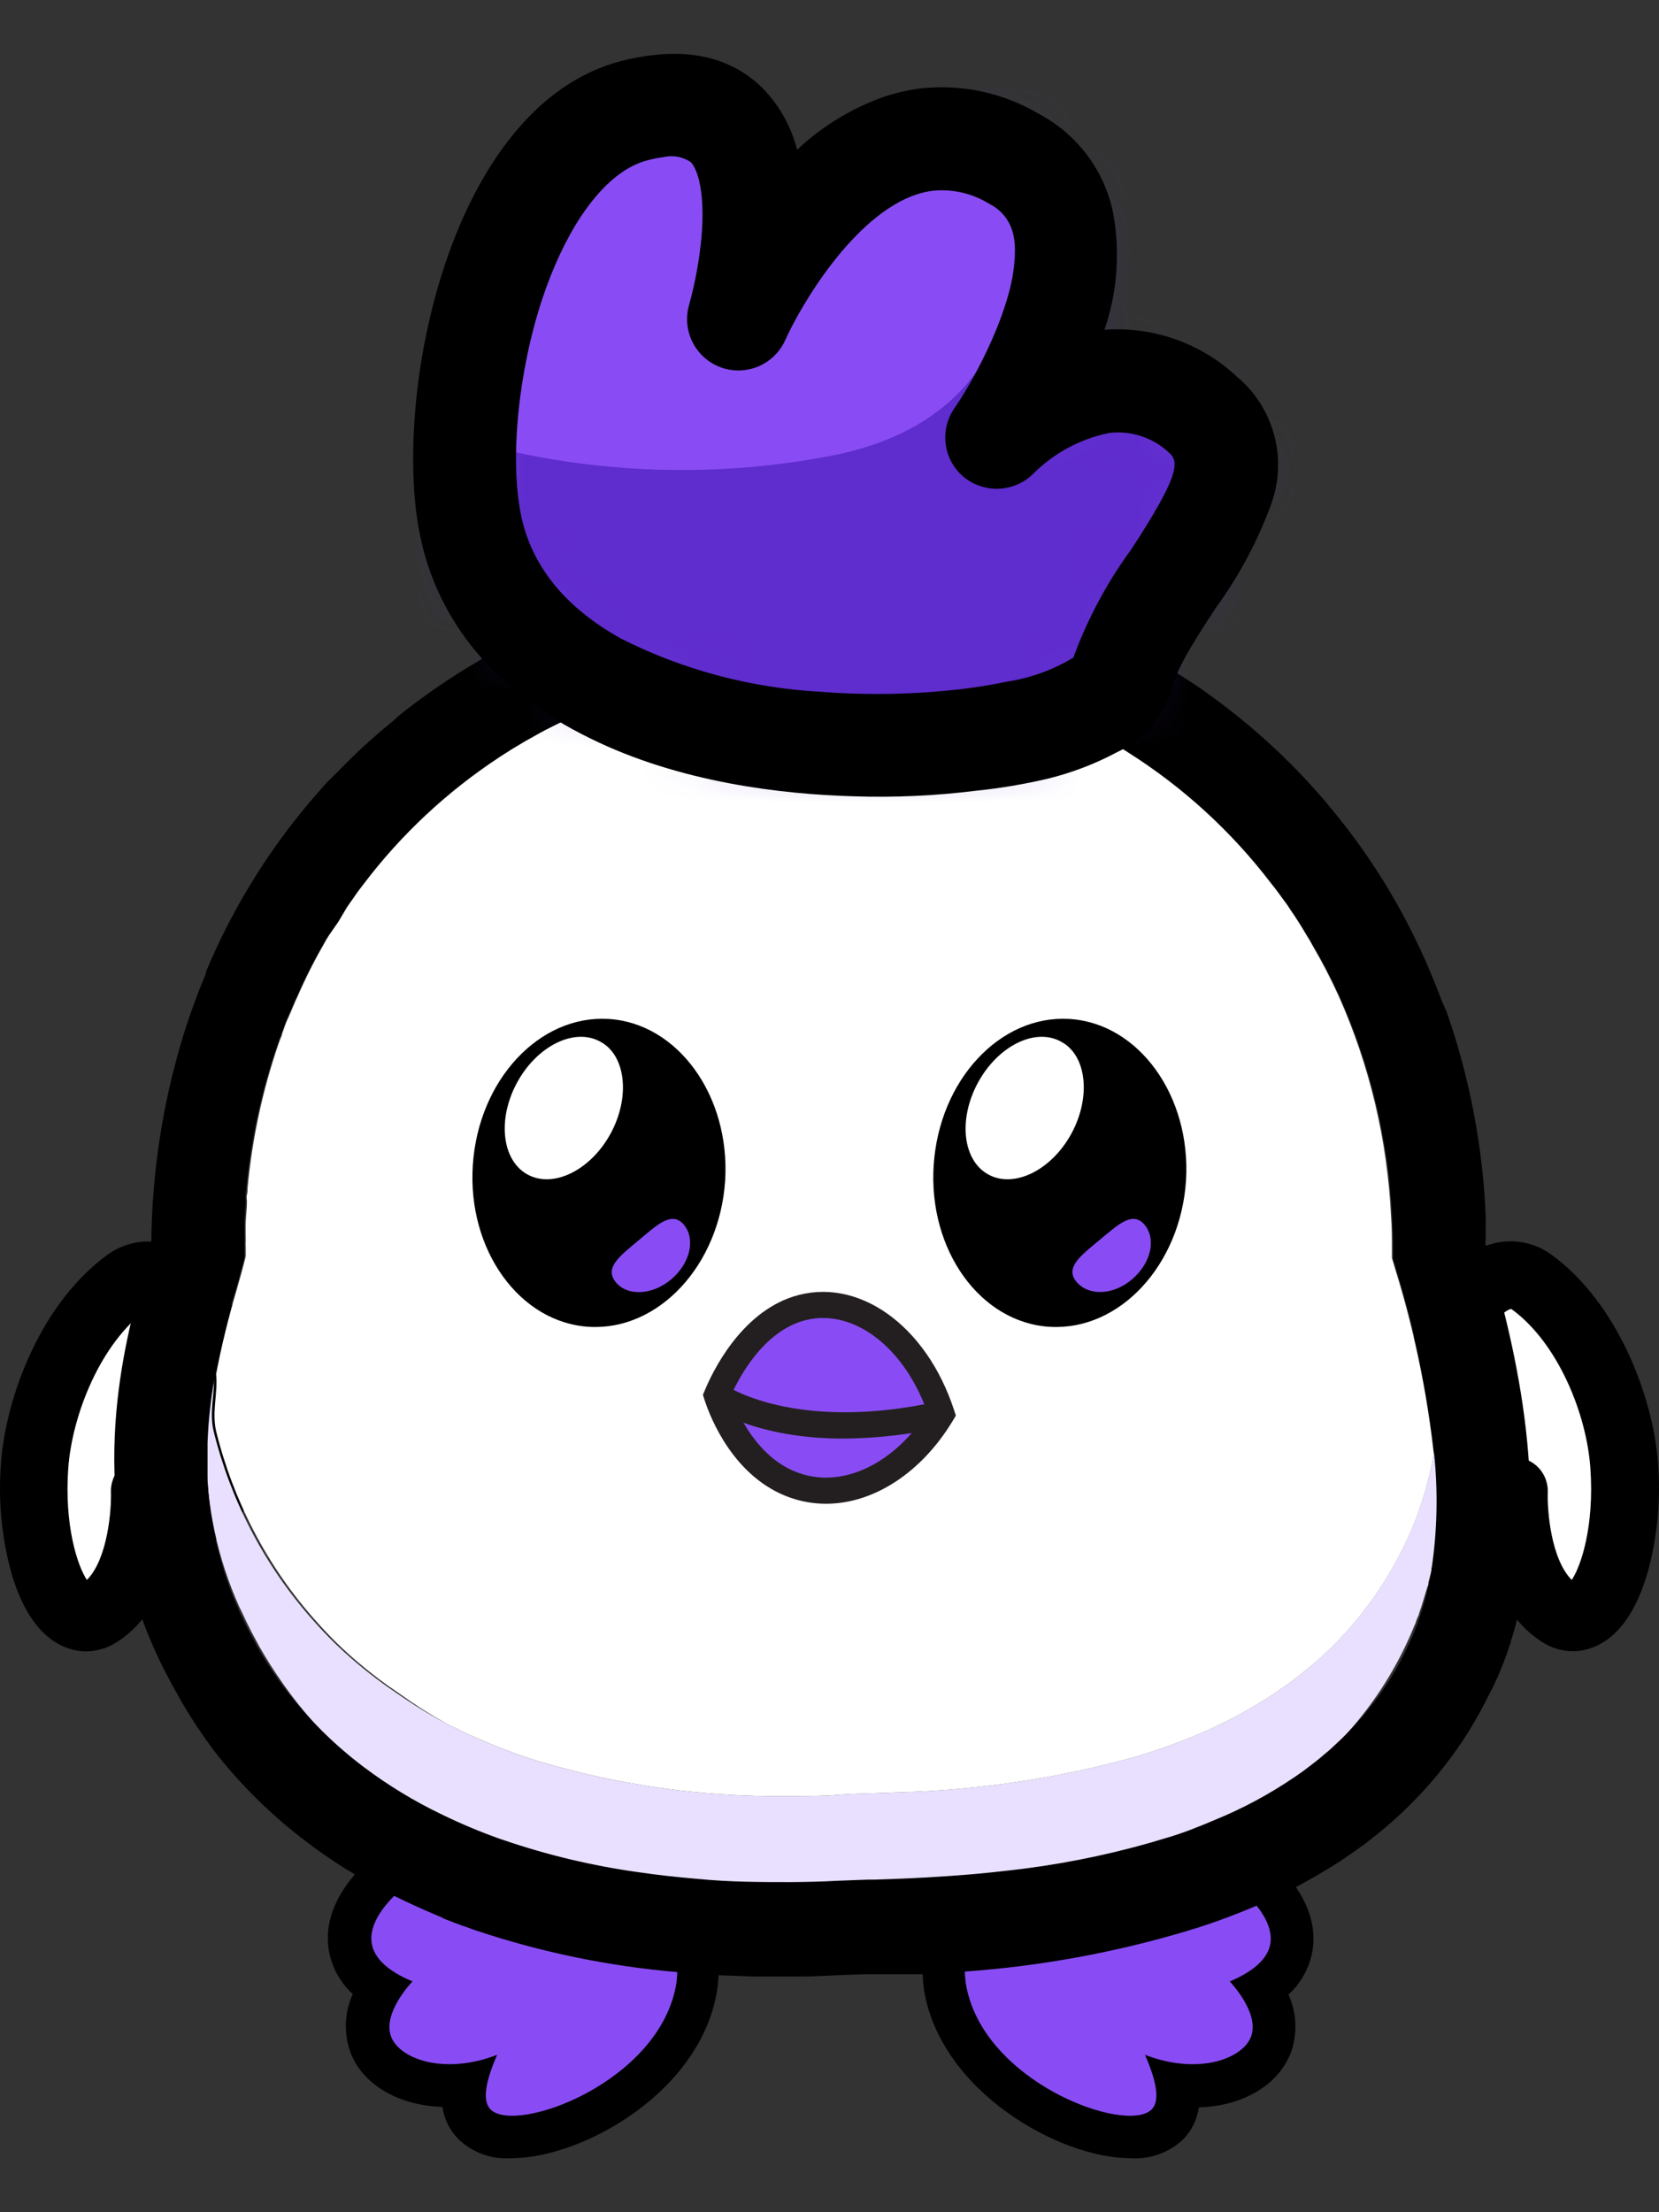 <svg width="30" height="40" viewBox="0 0 30 40" fill="none" xmlns="http://www.w3.org/2000/svg">
<rect x="0" y="0" width="30" height="40" fill="#333333" stroke="none"/>
<path d="M29.118 24.601C28.834 23.959 28.393 23.397 27.837 22.967C27.693 22.865 27.523 22.808 27.347 22.802C27.171 22.796 26.997 22.841 26.847 22.933C26.231 23.267 25.611 24.315 25.717 26.255C25.755 26.976 25.957 27.409 26.328 27.555C26.463 27.598 26.606 27.61 26.746 27.591C26.887 27.572 27.021 27.522 27.14 27.445C27.195 28.022 27.38 28.952 28.063 29.385C28.168 29.458 28.292 29.5 28.42 29.504C28.549 29.507 28.675 29.474 28.784 29.406L28.844 29.368C29.176 29.128 29.364 28.647 29.465 28.282C29.787 27.052 29.664 25.749 29.118 24.601ZM28.525 28.964C28.498 28.984 28.465 28.994 28.432 28.994C28.399 28.994 28.366 28.984 28.34 28.964C27.587 28.483 27.633 26.991 27.633 26.976C27.636 26.925 27.624 26.875 27.596 26.831C27.569 26.788 27.529 26.755 27.481 26.736C27.442 26.72 27.4 26.715 27.358 26.719C27.316 26.724 27.276 26.738 27.241 26.762C27.23 26.767 27.22 26.775 27.212 26.784C27.041 26.95 26.703 27.159 26.527 27.089C26.352 27.02 26.265 26.709 26.241 26.238C26.152 24.647 26.611 23.664 27.106 23.395C27.172 23.351 27.249 23.328 27.328 23.328C27.406 23.328 27.483 23.351 27.549 23.395C28.529 24.116 29.053 25.517 29.123 26.52C29.207 27.83 28.83 28.781 28.525 28.964Z" fill="black"/>
<path d="M28.045 22.678C27.847 22.537 27.613 22.456 27.371 22.446C27.128 22.435 26.888 22.495 26.679 22.618C26.333 22.806 25.22 23.625 25.364 26.272C25.413 27.152 25.684 27.68 26.201 27.883C26.408 27.963 26.634 27.979 26.85 27.928C26.973 28.57 27.251 29.279 27.872 29.68C28.054 29.803 28.27 29.864 28.489 29.856C28.659 29.846 28.824 29.794 28.97 29.707L29.054 29.654C29.391 29.414 29.643 28.983 29.811 28.373C29.975 27.746 30.033 27.096 29.982 26.45C29.891 25.248 29.251 23.553 28.045 22.678ZM27.629 26.399C27.541 26.358 27.444 26.34 27.348 26.344C27.232 26.352 27.12 26.391 27.025 26.457C27.001 26.474 26.978 26.493 26.956 26.512C26.869 26.593 26.771 26.66 26.665 26.712C26.616 26.547 26.588 26.377 26.583 26.205C26.499 24.678 26.944 23.863 27.263 23.69C27.284 23.677 27.307 23.669 27.331 23.666C28.179 24.282 28.691 25.575 28.759 26.539C28.833 27.584 28.593 28.31 28.422 28.565C28.042 28.183 27.977 27.289 27.989 26.979C27.993 26.858 27.961 26.738 27.897 26.635C27.833 26.533 27.739 26.451 27.629 26.402V26.399Z" fill="black"/>
<path d="M28.758 26.541C28.833 27.587 28.592 28.313 28.422 28.567C28.042 28.185 27.977 27.291 27.989 26.981C27.993 26.86 27.961 26.739 27.897 26.636C27.833 26.533 27.739 26.451 27.628 26.402C27.54 26.361 27.444 26.342 27.347 26.346C27.231 26.354 27.12 26.393 27.025 26.459C27.001 26.477 26.977 26.495 26.955 26.515C26.869 26.596 26.771 26.663 26.664 26.714C26.615 26.549 26.588 26.379 26.583 26.207C26.498 24.681 26.943 23.866 27.263 23.693C27.283 23.68 27.306 23.672 27.33 23.669C28.179 24.284 28.691 25.577 28.758 26.541Z" fill="white"/>
<path d="M0.371 26.479C0.323 27.084 0.375 27.693 0.527 28.282C0.628 28.652 0.818 29.132 1.15 29.368L1.207 29.406C1.317 29.473 1.443 29.506 1.571 29.503C1.699 29.499 1.823 29.458 1.928 29.385C2.602 28.952 2.796 28.022 2.849 27.445C2.968 27.522 3.103 27.572 3.243 27.591C3.383 27.61 3.526 27.598 3.662 27.555C4.034 27.409 4.234 26.983 4.275 26.255C4.38 24.315 3.758 23.267 3.142 22.933C2.993 22.841 2.819 22.796 2.643 22.802C2.468 22.808 2.298 22.865 2.154 22.967C1.598 23.396 1.158 23.958 0.876 24.601C0.597 25.192 0.426 25.828 0.371 26.479ZM0.88 26.515C0.952 25.503 1.474 24.092 2.457 23.39C2.523 23.347 2.6 23.324 2.678 23.324C2.757 23.324 2.834 23.347 2.9 23.39C3.395 23.659 3.861 24.642 3.765 26.233C3.739 26.714 3.633 27.024 3.477 27.084C3.32 27.145 2.964 26.945 2.794 26.779C2.785 26.77 2.774 26.762 2.763 26.758C2.728 26.732 2.688 26.716 2.646 26.712C2.604 26.707 2.561 26.714 2.522 26.731C2.475 26.75 2.434 26.783 2.407 26.826C2.38 26.87 2.367 26.921 2.371 26.971C2.371 26.986 2.414 28.474 1.664 28.959C1.637 28.979 1.605 28.99 1.571 28.99C1.538 28.99 1.506 28.979 1.479 28.959C1.164 28.781 0.787 27.83 0.88 26.524V26.515Z" fill="black"/>
<path d="M0.018 26.452C-0.033 27.098 0.024 27.748 0.187 28.375C0.355 28.986 0.607 29.416 0.944 29.656L1.028 29.709C1.174 29.797 1.339 29.848 1.509 29.858C1.728 29.867 1.944 29.805 2.126 29.683C2.747 29.281 3.028 28.572 3.148 27.93C3.364 27.981 3.59 27.965 3.797 27.885C4.314 27.683 4.586 27.164 4.636 26.274C4.778 23.63 3.675 22.808 3.319 22.621C3.11 22.497 2.87 22.437 2.627 22.448C2.385 22.459 2.151 22.54 1.953 22.681C0.744 23.553 0.107 25.248 0.018 26.452ZM2.006 26.981C2.006 27.291 1.951 28.183 1.571 28.567C1.403 28.313 1.16 27.587 1.235 26.541C1.304 25.58 1.816 24.284 2.677 23.669C2.701 23.672 2.724 23.68 2.744 23.693C3.064 23.866 3.509 24.681 3.425 26.207C3.418 26.379 3.39 26.549 3.34 26.714C3.234 26.662 3.136 26.595 3.05 26.515C3.028 26.495 3.006 26.477 2.982 26.459C2.886 26.393 2.774 26.354 2.658 26.346C2.561 26.342 2.464 26.361 2.376 26.402C2.264 26.45 2.168 26.531 2.102 26.634C2.036 26.738 2.002 26.858 2.006 26.981Z" fill="black"/>
<path d="M1.235 26.541C1.16 27.587 1.403 28.313 1.571 28.567C1.951 28.185 2.016 27.291 2.006 26.981C2.001 26.86 2.033 26.74 2.097 26.637C2.16 26.533 2.254 26.451 2.364 26.402C2.452 26.361 2.549 26.342 2.646 26.346C2.762 26.354 2.874 26.393 2.97 26.459C2.994 26.477 3.016 26.495 3.037 26.515C3.124 26.595 3.222 26.662 3.328 26.714C3.378 26.549 3.406 26.379 3.412 26.207C3.497 24.681 3.052 23.866 2.732 23.693C2.712 23.68 2.689 23.672 2.665 23.669C1.816 24.284 1.309 25.577 1.235 26.541Z" fill="white"/>
<path d="M9.242 39.024C9.066 39.036 8.89 39.01 8.724 38.95C8.558 38.889 8.407 38.794 8.281 38.67C8.129 38.513 8.031 38.312 8 38.096C7.173 38.069 6.514 37.666 6.317 37.05C6.215 36.722 6.237 36.368 6.379 36.055C6.152 35.848 6 35.572 5.947 35.269C5.723 33.945 7.528 32.781 8.923 32.531C9.193 32.482 9.467 32.457 9.742 32.457C10.81 32.457 11.687 32.834 12.281 33.548C12.553 33.881 12.755 34.266 12.874 34.679C12.993 35.092 13.026 35.525 12.973 35.952C12.704 37.805 10.55 39.024 9.242 39.024Z" fill="black"/>
<path d="M6.723 35.144C6.781 35.486 7.161 35.702 7.459 35.827C7.404 35.885 6.93 36.401 7.067 36.81C7.204 37.219 8.012 37.531 8.99 37.154C8.731 37.745 8.75 38.017 8.868 38.139C9.317 38.605 11.959 37.644 12.233 35.844C12.271 35.524 12.245 35.2 12.155 34.891C12.065 34.581 11.914 34.293 11.711 34.043C10.824 32.978 9.334 33.245 9.067 33.291C7.877 33.507 6.598 34.457 6.723 35.144Z" fill="#894CF4"/>
<path d="M20.444 39.024C19.146 39.024 16.992 37.803 16.706 35.961C16.653 35.535 16.687 35.102 16.806 34.688C16.925 34.275 17.126 33.891 17.398 33.558C17.992 32.837 18.87 32.466 19.937 32.466C20.212 32.466 20.486 32.491 20.757 32.541C22.151 32.781 23.956 33.954 23.733 35.279C23.679 35.581 23.527 35.858 23.3 36.065C23.442 36.378 23.464 36.732 23.362 37.06C23.16 37.675 22.502 38.079 21.68 38.105C21.648 38.322 21.55 38.523 21.398 38.68C21.272 38.8 21.122 38.893 20.957 38.952C20.793 39.012 20.618 39.036 20.444 39.024Z" fill="black"/>
<path d="M22.972 35.144C22.914 35.486 22.534 35.702 22.239 35.827C22.291 35.885 22.765 36.401 22.628 36.81C22.491 37.219 21.683 37.531 20.705 37.154C20.965 37.745 20.945 38.017 20.828 38.139C20.378 38.605 17.736 37.644 17.462 35.844C17.424 35.524 17.451 35.2 17.54 34.891C17.63 34.581 17.781 34.293 17.984 34.043C18.871 32.978 20.361 33.245 20.628 33.291C21.818 33.507 23.09 34.457 22.972 35.144Z" fill="#894CF4"/>
<path d="M26.017 27.539C25.989 27.813 25.947 28.086 25.89 28.356C25.89 28.416 25.864 28.479 25.849 28.539L25.83 28.611C25.83 28.637 25.83 28.664 25.813 28.688L25.741 28.928C25.717 29.01 25.691 29.087 25.662 29.168C25.662 29.192 25.645 29.219 25.635 29.243L25.606 29.315C25.606 29.339 25.587 29.366 25.578 29.39C25.288 30.109 24.873 30.771 24.354 31.346L24.294 31.413L24.246 31.464L24.231 31.478C24.176 31.538 24.116 31.596 24.058 31.654C23.542 32.15 22.957 32.569 22.32 32.897L22.097 33.01C21.977 33.07 21.856 33.127 21.734 33.178C21.529 33.268 21.322 33.348 21.114 33.418C20.102 33.768 19.053 34.001 17.989 34.113H17.933C17.602 34.151 17.287 34.178 16.989 34.197C16.691 34.216 16.465 34.231 16.231 34.24H15.991H15.751C15.525 34.24 15.323 34.255 15.152 34.264C14.981 34.274 14.794 34.281 14.592 34.286H14.111C13.688 34.286 13.217 34.269 12.714 34.226C12.409 34.199 12.092 34.166 11.753 34.118C11.414 34.07 11.154 34.022 10.847 33.954C10.144 33.806 9.456 33.594 8.791 33.32L8.58 33.228C8.325 33.115 8.073 32.988 7.828 32.853C7.445 32.641 7.079 32.4 6.734 32.132L6.525 31.966C6.239 31.729 5.971 31.472 5.722 31.197C5.496 30.95 5.287 30.688 5.097 30.414C4.955 30.212 4.82 30 4.693 29.777C4.645 29.69 4.597 29.601 4.549 29.51L4.491 29.394C4.433 29.281 4.38 29.154 4.328 29.055C3.934 28.181 3.731 27.233 3.731 26.274C3.731 26.212 3.731 26.152 3.731 26.089C3.73 26.077 3.73 26.065 3.731 26.053C3.742 25.654 3.786 25.257 3.861 24.866C3.86 24.856 3.86 24.846 3.861 24.837C3.897 25.173 3.779 25.517 3.861 25.87C4.014 26.493 4.241 27.095 4.537 27.664C4.845 28.259 5.228 28.813 5.676 29.313C5.912 29.582 6.169 29.832 6.443 30.063C6.677 30.262 6.923 30.447 7.178 30.618C7.455 30.811 7.742 30.988 8.039 31.147L8.126 31.192L8.215 31.236L8.265 31.26L8.32 31.291L8.419 31.337C8.453 31.351 8.486 31.368 8.52 31.38C8.915 31.562 9.323 31.718 9.739 31.846C11.186 32.279 12.69 32.491 14.2 32.476C14.561 32.476 14.883 32.476 15.162 32.452C15.441 32.428 15.791 32.428 16.2 32.409C17.663 32.374 19.117 32.158 20.527 31.767C20.866 31.666 21.205 31.548 21.537 31.413L21.64 31.368C21.676 31.356 21.71 31.339 21.743 31.325L21.799 31.3L21.849 31.279L21.941 31.236L22.032 31.192C22.224 31.101 22.416 31.003 22.602 30.892C22.925 30.708 23.233 30.5 23.525 30.269L23.621 30.192L23.717 30.113C23.84 30.01 23.957 29.904 24.07 29.791C24.299 29.567 24.511 29.326 24.705 29.07C24.799 28.947 24.888 28.829 24.972 28.688C24.993 28.659 25.015 28.625 25.034 28.594L25.09 28.503C25.276 28.196 25.436 27.874 25.57 27.541C25.733 27.137 25.853 26.716 25.926 26.286C25.965 26.082 25.991 25.875 26.013 25.669C26.071 26.291 26.072 26.916 26.017 27.539Z" fill="#E9E0FF"/>
<path d="M12.411 11.417H12.398L12.411 11.431V11.417Z" fill="white"/>
<path d="M15.825 33.995H15.703L15.143 34.017C14.876 34.031 14.59 34.038 14.292 34.041C13.765 34.041 13.193 34.041 12.595 33.981C12.643 34.062 12.688 34.154 12.736 34.255C13.239 34.298 13.698 34.312 14.133 34.315H14.614C14.816 34.315 15.006 34.3 15.174 34.293C15.342 34.286 15.546 34.276 15.773 34.269H16.013H16.253C16.494 34.269 16.734 34.248 17.011 34.226C17.058 34.125 17.109 34.034 17.157 33.952C16.64 33.976 16.198 33.976 15.825 33.995ZM26.955 22.818C26.955 22.791 26.943 22.767 26.933 22.741C26.924 22.714 26.933 22.693 26.914 22.669C26.895 22.645 26.881 22.553 26.866 22.5C26.852 22.448 26.866 22.445 26.866 22.419C26.866 22.327 26.866 22.236 26.866 22.145C26.869 22.118 26.869 22.09 26.866 22.063C26.866 22.034 26.866 22.005 26.866 21.979C26.825 21.032 26.68 20.093 26.433 19.178C26.354 18.883 26.263 18.592 26.164 18.306L26.068 18.087C26.015 17.941 25.958 17.799 25.898 17.655C25.837 17.51 25.804 17.429 25.753 17.318L25.71 17.224C25.698 17.193 25.683 17.162 25.667 17.133C25.235 16.207 24.682 15.342 24.023 14.561C23.989 14.518 23.953 14.474 23.914 14.431L23.794 14.294C23.64 14.121 23.479 13.95 23.313 13.785C22.843 13.318 22.335 12.891 21.794 12.508L21.664 12.417L21.544 12.338C20.721 11.789 19.833 11.345 18.9 11.018C19.539 9.201 18.943 7.059 18.157 5.66C17.308 4.15 16.157 3.268 15.001 3.242H14.953C13.751 3.242 12.515 4.17 11.587 5.787C10.799 7.165 10.196 9.239 10.753 10.989C9.599 11.387 8.513 11.961 7.535 12.691L7.347 12.833C7.263 12.898 7.179 12.967 7.107 13.037C6.817 13.272 6.539 13.521 6.275 13.785L6.217 13.842C6.138 13.922 6.061 14.003 5.977 14.083C5.893 14.162 5.864 14.2 5.809 14.263C4.941 15.235 4.241 16.343 3.736 17.544C3.726 17.572 3.718 17.601 3.712 17.631C3.698 17.662 3.686 17.693 3.674 17.724C3.631 17.828 3.587 17.933 3.549 18.042C3.51 18.15 3.455 18.294 3.412 18.424L3.361 18.575L3.297 18.782C2.936 19.978 2.747 21.22 2.736 22.469C2.735 22.484 2.735 22.498 2.736 22.512C2.738 22.524 2.738 22.537 2.736 22.549L2.715 22.625C2.696 22.7 2.674 22.777 2.647 22.866L2.578 23.106L2.556 23.183C2.556 23.207 2.556 23.234 2.535 23.258C2.128 24.741 1.573 27.322 2.907 30.067L2.95 30.154C2.965 30.183 2.979 30.214 2.996 30.245C3.042 30.334 3.09 30.423 3.14 30.515L3.181 30.587C3.368 30.929 3.578 31.258 3.809 31.572L3.864 31.647L3.919 31.719C4.426 32.357 5.017 32.923 5.676 33.401L5.736 33.447L5.801 33.493C5.864 33.538 5.929 33.582 5.994 33.625C6.059 33.668 6.126 33.714 6.191 33.755L6.256 33.796L6.321 33.834L6.424 33.897C6.664 34.034 6.883 34.161 7.119 34.276C7.354 34.392 7.626 34.517 7.883 34.625C7.907 34.637 7.931 34.644 7.955 34.654L8.039 34.697L8.258 34.781C8.33 34.808 8.4 34.834 8.474 34.858L8.551 34.887L8.623 34.911C9.797 35.302 11.013 35.553 12.246 35.658C12.508 35.683 12.765 35.702 13.015 35.716L13.621 35.738H14.458C14.727 35.738 14.982 35.723 15.224 35.711L15.633 35.697H15.794H16.035H16.275H16.357H16.453H16.672L17.441 35.649C18.818 35.552 20.179 35.302 21.501 34.904L21.573 34.88L21.65 34.858L21.869 34.786L22.087 34.709L22.162 34.68C22.187 34.673 22.211 34.664 22.234 34.654C22.402 34.591 22.568 34.524 22.732 34.454C22.972 34.353 23.212 34.24 23.441 34.118C23.669 33.995 23.943 33.841 24.183 33.685L24.251 33.644C24.27 33.628 24.291 33.614 24.313 33.601L24.508 33.464C24.573 33.421 24.636 33.373 24.7 33.327L24.763 33.276L24.825 33.228C25.458 32.733 26.007 32.14 26.453 31.471C26.606 31.239 26.746 30.998 26.871 30.75C26.912 30.668 26.955 30.584 26.996 30.51L27.09 30.305L27.179 30.089C27.22 29.986 27.256 29.88 27.292 29.774C27.303 29.745 27.313 29.716 27.321 29.685C27.321 29.654 27.34 29.625 27.347 29.596C28.095 27.113 27.381 24.303 26.955 22.818ZM14.979 4.513C16.422 4.547 18.155 7.542 17.864 9.871C17.864 9.883 17.864 9.893 17.864 9.905C17.831 10.163 17.769 10.416 17.679 10.66C17.68 10.671 17.68 10.682 17.679 10.693C17.66 10.746 17.638 10.794 17.616 10.845C17.595 10.895 17.573 10.936 17.549 10.982L17.486 11.095C17.437 11.179 17.381 11.259 17.321 11.335C17.301 11.364 17.28 11.393 17.258 11.419C17.193 11.505 17.122 11.585 17.044 11.66C17.011 11.696 16.975 11.73 16.938 11.763C16.843 11.85 16.742 11.93 16.636 12.003C16.587 12.04 16.535 12.073 16.484 12.107L16.342 12.193C16.255 12.245 16.164 12.29 16.071 12.33C15.738 12.481 15.38 12.569 15.015 12.59C14.536 12.611 14.059 12.518 13.623 12.318C13.534 12.277 13.446 12.232 13.361 12.186C13.311 12.157 13.263 12.128 13.215 12.095C13.14 12.049 13.068 11.996 12.998 11.943L12.852 11.825C12.813 11.794 12.777 11.758 12.741 11.725C12.635 11.624 12.537 11.516 12.448 11.4L12.436 11.386C12.373 11.303 12.314 11.217 12.261 11.128C12.244 11.097 12.224 11.066 12.208 11.032C12.184 10.984 12.159 10.938 12.138 10.89C12.116 10.842 12.092 10.79 12.073 10.739C12.054 10.689 12.039 10.652 12.025 10.607C11.945 10.363 11.893 10.11 11.871 9.854C11.87 9.849 11.87 9.843 11.871 9.838C11.623 7.535 13.491 4.482 14.979 4.513ZM25.883 28.402C25.828 28.729 25.743 29.051 25.628 29.363C25.622 29.388 25.612 29.413 25.599 29.435C25.599 29.462 25.58 29.486 25.573 29.51L25.53 29.608C25.511 29.656 25.489 29.702 25.467 29.748C25.431 29.829 25.39 29.909 25.349 29.988C25.337 30.015 25.324 30.04 25.308 30.065L25.268 30.14C24.994 30.625 24.649 31.067 24.246 31.452L24.232 31.466L24.114 31.575C24.09 31.599 24.066 31.623 24.039 31.644C24.013 31.666 23.989 31.69 23.962 31.709C23.893 31.769 23.825 31.827 23.751 31.882C23.676 31.938 23.619 31.986 23.549 32.036L23.479 32.084L23.41 32.132C22.949 32.446 22.457 32.709 21.941 32.918C21.652 33.041 21.354 33.159 21.054 33.243L20.797 33.32C19.942 33.563 19.069 33.733 18.186 33.827C17.818 33.87 17.465 33.901 17.131 33.923C16.65 33.957 16.198 33.974 15.825 33.986H15.703L15.143 34.007C14.876 34.022 14.59 34.029 14.292 34.031C13.765 34.031 13.193 34.031 12.595 33.971C12.251 33.942 11.898 33.904 11.539 33.851C10.713 33.736 9.899 33.542 9.109 33.272L9.044 33.25C8.684 33.123 8.332 32.975 7.989 32.808C7.493 32.57 7.022 32.284 6.583 31.954C6.283 31.728 6.001 31.48 5.739 31.212C5.402 30.87 5.103 30.495 4.845 30.091C4.758 29.959 4.676 29.822 4.604 29.68C4.1 28.787 3.809 27.789 3.753 26.765C3.753 26.611 3.753 26.459 3.753 26.308C3.753 26.245 3.753 26.185 3.753 26.123C3.752 26.111 3.752 26.099 3.753 26.087C3.768 25.688 3.811 25.291 3.883 24.899C3.882 24.89 3.882 24.88 3.883 24.871C3.981 24.354 4.106 23.843 4.258 23.339C4.311 23.149 4.359 22.981 4.395 22.839L4.419 22.738V22.635C4.419 22.611 4.419 22.587 4.419 22.563C4.417 22.528 4.417 22.492 4.419 22.457C4.419 22.343 4.419 22.23 4.419 22.118C4.419 21.998 4.434 21.878 4.441 21.758C4.441 21.715 4.441 21.674 4.441 21.63C4.441 21.587 4.441 21.544 4.453 21.5C4.535 20.619 4.721 19.75 5.008 18.912L5.042 18.818C5.054 18.784 5.063 18.753 5.075 18.722C5.109 18.635 5.14 18.546 5.174 18.46C5.208 18.373 5.244 18.294 5.277 18.219L5.311 18.142C5.321 18.116 5.333 18.09 5.347 18.066C5.489 17.736 5.649 17.415 5.828 17.104L5.876 17.018L5.926 16.936L6.116 16.669L6.285 16.429L6.342 16.345L6.405 16.256C6.462 16.176 6.52 16.099 6.58 16.015C7.264 15.111 8.097 14.332 9.044 13.71L9.114 13.664L9.186 13.619C9.258 13.571 9.333 13.527 9.41 13.482C9.486 13.436 9.559 13.393 9.635 13.352L9.696 13.318C9.811 13.253 9.936 13.191 10.046 13.133C10.186 13.063 10.328 12.994 10.472 12.931L10.652 12.854L10.893 12.758C11.133 12.66 11.39 12.573 11.645 12.496C12.178 13.065 12.849 13.487 13.592 13.722L13.688 13.751L13.784 13.78L14.056 13.842C14.318 13.895 14.585 13.921 14.852 13.922C14.921 13.922 14.994 13.922 15.063 13.922C15.339 13.909 15.612 13.866 15.878 13.794C15.909 13.788 15.94 13.779 15.97 13.768L16.066 13.741C16.811 13.509 17.484 13.088 18.018 12.518C18.229 12.583 18.438 12.655 18.64 12.734C18.733 12.768 18.825 12.804 18.914 12.842L19.111 12.926C19.513 13.104 19.903 13.307 20.277 13.537C20.301 13.549 20.323 13.563 20.345 13.578C20.369 13.591 20.392 13.605 20.414 13.621C21.411 14.25 22.288 15.052 23.003 15.989C23.085 16.095 23.162 16.2 23.244 16.308L23.301 16.388L23.352 16.465C23.407 16.544 23.46 16.623 23.511 16.705C23.561 16.787 23.609 16.861 23.657 16.945C23.674 16.972 23.691 16.998 23.705 17.025C23.72 17.051 23.736 17.08 23.751 17.107C23.927 17.407 24.088 17.717 24.232 18.034C24.791 19.289 25.111 20.638 25.176 22.01C25.188 22.222 25.193 22.431 25.193 22.647V22.767L25.258 22.986C25.587 24.062 25.813 25.166 25.933 26.284C26.005 26.972 25.99 27.666 25.89 28.351L25.883 28.402Z" fill="black"/>
<path d="M25.235 22.964L25.17 22.746V22.625C25.17 22.409 25.17 22.2 25.154 21.988C25.088 20.616 24.768 19.268 24.209 18.013C24.065 17.695 23.905 17.386 23.728 17.085C23.714 17.058 23.699 17.03 23.683 17.003C23.666 16.977 23.651 16.95 23.634 16.924C23.586 16.842 23.538 16.763 23.488 16.683C23.437 16.604 23.384 16.522 23.329 16.443L23.279 16.366L23.221 16.287C23.144 16.179 23.067 16.073 22.98 15.967C22.265 15.03 21.388 14.229 20.392 13.6C20.369 13.584 20.346 13.569 20.322 13.556C20.3 13.541 20.278 13.527 20.255 13.515C19.883 13.287 19.497 13.084 19.098 12.907L18.901 12.823C18.811 12.785 18.72 12.748 18.627 12.715C18.425 12.636 18.216 12.563 18.005 12.499C17.471 13.069 16.798 13.49 16.053 13.722L15.957 13.748C15.927 13.759 15.896 13.768 15.865 13.775C15.599 13.847 15.326 13.89 15.05 13.902C14.98 13.902 14.908 13.902 14.839 13.902C14.572 13.902 14.305 13.876 14.043 13.823L13.771 13.761L13.675 13.732L13.579 13.703C12.836 13.468 12.165 13.046 11.632 12.477C11.377 12.554 11.125 12.64 10.88 12.739L10.639 12.835L10.459 12.912C10.315 12.975 10.173 13.044 10.033 13.114C9.916 13.172 9.793 13.234 9.682 13.299L9.622 13.333C9.545 13.373 9.471 13.417 9.396 13.463C9.322 13.508 9.245 13.551 9.173 13.6L9.101 13.645L9.031 13.691C8.084 14.313 7.25 15.092 6.567 15.996C6.507 16.073 6.449 16.15 6.392 16.236L6.329 16.325L6.271 16.409L6.118 16.669L5.952 16.909L5.901 16.991L5.853 17.078C5.674 17.389 5.514 17.71 5.372 18.039C5.358 18.064 5.346 18.089 5.336 18.116L5.303 18.193C5.269 18.275 5.235 18.359 5.199 18.433C5.163 18.508 5.134 18.609 5.101 18.695C5.101 18.727 5.079 18.758 5.067 18.791L5.033 18.885C4.747 19.723 4.56 20.592 4.478 21.474C4.478 21.517 4.478 21.561 4.466 21.604C4.454 21.647 4.466 21.688 4.466 21.731C4.466 21.852 4.449 21.972 4.444 22.092C4.44 22.212 4.444 22.318 4.444 22.431C4.442 22.466 4.442 22.501 4.444 22.537C4.444 22.561 4.444 22.585 4.444 22.609V22.712L4.42 22.813C4.384 22.955 4.336 23.123 4.283 23.313C4.132 23.817 4.007 24.328 3.908 24.844C3.944 25.181 3.827 25.524 3.908 25.878C4.061 26.5 4.288 27.102 4.584 27.671C4.892 28.267 5.275 28.821 5.723 29.32C5.96 29.589 6.216 29.84 6.49 30.07C6.724 30.269 6.97 30.454 7.226 30.625C7.487 30.814 7.759 30.988 8.041 31.147L8.127 31.192L8.216 31.236L8.267 31.26L8.322 31.291L8.42 31.337C8.454 31.351 8.488 31.368 8.521 31.38C8.917 31.562 9.324 31.718 9.74 31.846C11.187 32.279 12.691 32.491 14.202 32.476C14.562 32.476 14.884 32.476 15.163 32.452C15.442 32.428 15.793 32.428 16.202 32.409C17.665 32.374 19.118 32.158 20.529 31.767C20.867 31.666 21.206 31.548 21.538 31.413L21.642 31.368C21.678 31.356 21.711 31.339 21.745 31.325L21.8 31.301L21.851 31.279L21.942 31.236L22.033 31.192C22.226 31.101 22.418 31.003 22.603 30.892C22.926 30.708 23.235 30.5 23.526 30.269L23.622 30.192L23.718 30.113C23.841 30.01 23.959 29.904 24.072 29.791C24.301 29.567 24.513 29.326 24.706 29.07C24.8 28.947 24.889 28.829 24.973 28.688C24.995 28.659 25.017 28.625 25.036 28.594L25.091 28.503C25.277 28.196 25.438 27.874 25.572 27.541C25.735 27.137 25.854 26.716 25.928 26.286C25.803 25.16 25.571 24.047 25.235 22.964ZM10.827 21.664C10.637 21.63 10.467 21.524 10.355 21.367C10.243 21.21 10.196 21.016 10.226 20.825C10.252 20.388 10.569 20.049 10.925 20.07C11.107 20.119 11.265 20.229 11.375 20.382C11.485 20.534 11.538 20.72 11.526 20.907C11.515 21.095 11.439 21.273 11.311 21.41C11.184 21.548 11.013 21.638 10.827 21.664ZM18.788 21.664C18.622 21.687 18.452 21.658 18.303 21.581C18.153 21.503 18.031 21.382 17.954 21.233C17.876 21.083 17.847 20.914 17.869 20.747C17.892 20.581 17.966 20.425 18.08 20.302C18.195 20.179 18.345 20.094 18.509 20.059C18.674 20.025 18.845 20.042 18.999 20.108C19.154 20.175 19.284 20.288 19.372 20.431C19.46 20.574 19.501 20.741 19.49 20.909C19.461 21.347 19.149 21.686 18.788 21.664Z" fill="white"/>
<path d="M12.411 11.417H12.398L12.411 11.431V11.417Z" fill="black"/>
<path d="M12.411 11.417H12.398L12.411 11.431V11.417Z" fill="black"/>
<path d="M12.411 11.436L12.398 11.422H12.411V11.436Z" fill="black"/>
<path d="M12.411 11.436L12.398 11.422H12.411V11.436Z" fill="#5F2CCD"/>
<path fill-rule="evenodd" clip-rule="evenodd" d="M11.531 20.909C11.545 21.008 11.537 21.108 11.508 21.203C11.478 21.298 11.428 21.385 11.36 21.458C11.293 21.531 11.21 21.588 11.117 21.625C11.025 21.662 10.926 21.677 10.826 21.671C10.727 21.665 10.631 21.636 10.544 21.588C10.457 21.539 10.382 21.472 10.325 21.391C10.267 21.31 10.228 21.217 10.211 21.119C10.194 21.021 10.199 20.921 10.226 20.825C10.252 20.388 10.569 20.049 10.925 20.07C11.115 20.104 11.285 20.21 11.398 20.367C11.511 20.524 11.559 20.718 11.531 20.909Z" fill="black"/>
<path fill-rule="evenodd" clip-rule="evenodd" d="M19.489 20.909C19.461 21.347 19.148 21.686 18.788 21.664C18.621 21.687 18.451 21.658 18.302 21.581C18.153 21.503 18.031 21.382 17.953 21.233C17.876 21.083 17.846 20.914 17.869 20.747C17.891 20.581 17.965 20.425 18.079 20.302C18.194 20.179 18.344 20.094 18.508 20.059C18.673 20.025 18.844 20.042 18.999 20.108C19.153 20.175 19.283 20.288 19.371 20.431C19.459 20.574 19.5 20.741 19.489 20.909Z" fill="black"/>
<path d="M17.655 9.715C17.624 9.972 17.562 10.225 17.473 10.467C17.474 10.479 17.474 10.49 17.473 10.501C17.454 10.554 17.432 10.602 17.41 10.652C17.389 10.703 17.367 10.744 17.343 10.79L17.28 10.902C17.231 10.991 17.175 11.076 17.115 11.157L17.052 11.239C16.987 11.325 16.916 11.405 16.838 11.479C16.805 11.516 16.769 11.55 16.732 11.583C16.637 11.675 16.536 11.76 16.43 11.838C16.381 11.874 16.329 11.907 16.278 11.941L16.136 12.027C16.049 12.079 15.958 12.125 15.865 12.165C15.522 12.329 15.15 12.424 14.771 12.443C14.292 12.467 13.814 12.373 13.379 12.172C13.29 12.131 13.201 12.088 13.117 12.04L12.97 11.95C12.896 11.902 12.824 11.852 12.754 11.797L12.607 11.679C12.569 11.647 12.532 11.614 12.497 11.578C12.39 11.478 12.292 11.37 12.204 11.253V11.234C12.14 11.152 12.081 11.066 12.028 10.977C12.011 10.946 11.992 10.915 11.975 10.881C11.949 10.833 11.927 10.787 11.905 10.739C11.881 10.69 11.859 10.639 11.841 10.588C11.824 10.547 11.807 10.501 11.793 10.455C11.713 10.211 11.661 9.959 11.639 9.703C11.68 9.744 11.788 9.845 11.949 9.979L12.016 10.03L12.083 10.083L12.283 10.225C12.329 10.258 12.382 10.292 12.432 10.326L12.487 10.359L12.555 10.402L12.624 10.443C13.075 10.708 13.568 10.895 14.081 10.996C14.493 11.071 14.915 11.071 15.326 10.996C15.609 10.949 15.885 10.868 16.148 10.756C16.337 10.678 16.519 10.587 16.694 10.482L16.764 10.439C16.788 10.425 16.811 10.409 16.833 10.393L16.901 10.347C16.948 10.317 16.994 10.284 17.038 10.249C17.105 10.201 17.17 10.15 17.237 10.095L17.302 10.04L17.367 9.984C17.458 9.9 17.557 9.811 17.655 9.715Z" fill="#5F2CCD"/>
<path d="M17.656 9.681C17.656 9.681 17.656 9.703 17.656 9.715C17.56 9.811 17.461 9.9 17.363 9.984L17.298 10.04L17.233 10.095C17.166 10.15 17.101 10.201 17.034 10.249C16.99 10.284 16.944 10.317 16.896 10.347L16.829 10.393C16.807 10.409 16.784 10.425 16.759 10.439L16.69 10.482C16.516 10.589 16.334 10.683 16.146 10.763C15.883 10.875 15.607 10.956 15.324 11.004C14.913 11.078 14.491 11.078 14.079 11.004C13.566 10.902 13.074 10.715 12.622 10.451L12.553 10.41L12.485 10.367L12.43 10.333C12.38 10.299 12.327 10.265 12.281 10.232L12.082 10.09L12.014 10.037L11.947 9.987C11.786 9.852 11.678 9.746 11.637 9.71C11.636 9.705 11.636 9.699 11.637 9.693C11.43 7.347 13.298 4.304 14.786 4.335C16.274 4.367 17.947 7.352 17.656 9.681Z" fill="#894CF4"/>
<path fill-rule="evenodd" clip-rule="evenodd" d="M8.52 9.484C8.066 7.28 9.042 2.614 11.491 2.006C14.703 1.196 13.357 5.771 13.357 5.771C13.357 5.771 15.393 1.203 18.357 2.886C20.636 4.174 18.025 7.934 18.025 7.934C18.025 7.934 19.948 5.929 21.761 7.518C23.128 8.72 20.717 10.614 20.282 12.263C19.847 13.912 9.554 14.662 8.52 9.484Z" fill="#894CF4"/>
<mask id="mask0_4436_83093" style="mask-type:luminance" maskUnits="userSpaceOnUse" x="8" y="1" width="15" height="13">
<path d="M8.522 9.484C8.068 7.28 9.044 2.614 11.493 2.006C14.705 1.196 13.359 5.771 13.359 5.771C13.359 5.771 15.395 1.203 18.359 2.886C20.637 4.174 18.027 7.934 18.027 7.934C18.027 7.934 19.95 5.929 21.762 7.518C23.13 8.72 20.719 10.614 20.284 12.263C19.849 13.912 9.556 14.662 8.522 9.484Z" fill="white"/>
</mask>
<g mask="url(#mask0_4436_83093)">
<path fill-rule="evenodd" clip-rule="evenodd" d="M6.27 7.148C8.975 8.418 12.012 8.805 14.95 8.256C19.916 7.352 18.342 1.877 17.048 0.514C15.755 -0.849 26.402 5.612 26.402 5.612L24.354 14.217L18.118 17.972L6.76 16.025L6.27 7.148Z" fill="#5F2CCD"/>
</g>
<path d="M17.655 14.297C16.916 14.389 16.171 14.423 15.427 14.398C14.16 14.361 12.302 14.157 10.665 13.347C8.982 12.525 7.912 11.253 7.593 9.669C7.088 7.172 8.121 1.889 11.254 1.098C11.422 1.055 11.593 1.023 11.766 1.002C12.626 0.891 13.319 1.105 13.826 1.631C14.11 1.935 14.312 2.305 14.415 2.708C14.868 2.281 15.406 1.953 15.994 1.747C16.203 1.678 16.418 1.629 16.636 1.6C17.389 1.514 18.149 1.678 18.799 2.066C19.134 2.246 19.426 2.496 19.655 2.799C19.884 3.102 20.044 3.452 20.124 3.824C20.26 4.538 20.208 5.275 19.972 5.963C20.409 5.931 20.848 5.99 21.261 6.137C21.674 6.283 22.052 6.514 22.371 6.814C22.7 7.09 22.934 7.461 23.044 7.876C23.153 8.29 23.131 8.729 22.982 9.131C22.741 9.784 22.412 10.401 22.004 10.965C21.655 11.499 21.282 12.054 21.179 12.489C21.101 12.731 20.974 12.955 20.806 13.146C20.637 13.337 20.431 13.492 20.201 13.6C19.804 13.812 19.383 13.973 18.946 14.08C18.521 14.18 18.09 14.252 17.655 14.297ZM12.004 2.84C11.907 2.852 11.812 2.871 11.718 2.896C11.603 2.925 11.492 2.97 11.388 3.028C10.761 3.376 10.186 4.251 9.797 5.432C9.369 6.744 9.218 8.299 9.419 9.299C9.607 10.234 10.218 10.982 11.23 11.547C12.352 12.113 13.58 12.44 14.835 12.508C15.704 12.576 16.576 12.557 17.441 12.453C17.71 12.419 17.97 12.376 18.208 12.325C18.633 12.261 19.042 12.113 19.41 11.89C19.664 11.194 20.015 10.537 20.453 9.939C21.285 8.665 21.34 8.362 21.148 8.193C21.005 8.056 20.833 7.952 20.644 7.889C20.456 7.825 20.256 7.805 20.059 7.828C19.546 7.932 19.074 8.183 18.701 8.549C18.551 8.706 18.351 8.806 18.136 8.83C18.01 8.846 17.883 8.835 17.762 8.8C17.64 8.765 17.527 8.706 17.429 8.626C17.25 8.478 17.134 8.268 17.102 8.038C17.07 7.808 17.126 7.574 17.258 7.383C17.696 6.751 18.532 5.15 18.323 4.237C18.297 4.12 18.244 4.01 18.171 3.915C18.097 3.82 18.003 3.743 17.895 3.689C17.589 3.497 17.228 3.413 16.869 3.449C16.771 3.461 16.674 3.483 16.581 3.513C15.431 3.891 14.47 5.542 14.196 6.158C14.098 6.37 13.924 6.538 13.708 6.628C13.492 6.717 13.25 6.722 13.031 6.641C12.811 6.56 12.631 6.399 12.525 6.19C12.419 5.982 12.396 5.741 12.46 5.516C12.57 5.118 12.645 4.711 12.684 4.299C12.754 3.509 12.624 3.069 12.492 2.932C12.421 2.884 12.341 2.851 12.257 2.835C12.173 2.819 12.087 2.821 12.004 2.84Z" fill="black"/>
<path d="M19.987 13.2C19.622 13.391 19.235 13.535 18.835 13.631C17.726 13.891 16.587 14 15.448 13.955C14.227 13.919 12.439 13.715 10.867 12.95C9.294 12.186 8.326 11.027 8.035 9.585C7.554 7.182 8.597 2.232 11.371 1.533C12.306 1.292 13.028 1.434 13.518 1.941C13.891 2.328 14.092 2.903 14.119 3.672C14.644 2.997 15.344 2.479 16.143 2.175C16.548 2.041 16.977 1.997 17.4 2.046C17.824 2.095 18.231 2.236 18.595 2.458C18.876 2.608 19.121 2.817 19.313 3.071C19.505 3.325 19.64 3.618 19.708 3.929C19.9 4.78 19.641 5.756 19.304 6.573C19.775 6.403 20.284 6.367 20.774 6.469C21.264 6.571 21.716 6.807 22.081 7.15C22.629 7.631 22.802 8.256 22.561 9.008C22.331 9.62 22.019 10.198 21.636 10.727C21.268 11.292 20.888 11.876 20.754 12.381C20.688 12.562 20.586 12.729 20.454 12.869C20.323 13.01 20.163 13.123 19.987 13.2ZM11.165 2.641C10.444 3.045 9.794 3.982 9.367 5.297C8.917 6.677 8.761 8.321 8.975 9.383C9.191 10.451 9.874 11.306 11.008 11.931C12.184 12.527 13.471 12.873 14.787 12.946C15.958 13.044 17.137 12.98 18.29 12.756C19.439 12.515 19.778 12.184 19.804 12.109C19.977 11.455 20.403 10.804 20.814 10.186C21.619 8.948 21.944 8.316 21.431 7.867C19.989 6.605 18.431 8.186 18.364 8.254C18.324 8.303 18.274 8.343 18.218 8.373C18.163 8.403 18.101 8.421 18.038 8.427C17.975 8.433 17.912 8.427 17.851 8.409C17.79 8.39 17.734 8.36 17.685 8.32C17.636 8.279 17.596 8.23 17.566 8.174C17.536 8.118 17.517 8.057 17.511 7.994C17.505 7.931 17.512 7.867 17.53 7.807C17.549 7.746 17.579 7.69 17.619 7.641C18.023 7.057 19.016 5.292 18.751 4.143C18.713 3.964 18.635 3.796 18.524 3.651C18.413 3.505 18.272 3.386 18.109 3.302C17.861 3.145 17.582 3.046 17.291 3.009C17 2.973 16.705 3.002 16.427 3.093C14.85 3.612 13.782 5.941 13.782 5.963C13.738 6.083 13.648 6.181 13.532 6.234C13.415 6.288 13.282 6.293 13.162 6.249C13.042 6.205 12.944 6.114 12.891 5.998C12.837 5.882 12.832 5.749 12.876 5.629C12.994 5.202 13.075 4.766 13.117 4.326C13.189 3.506 13.078 2.898 12.804 2.614C12.564 2.374 12.167 2.326 11.602 2.473C11.449 2.509 11.302 2.565 11.165 2.641Z" fill="black"/>
<path fill-rule="evenodd" clip-rule="evenodd" d="M13.113 21.347C13.012 22.878 11.911 24.063 10.656 23.991C9.401 23.919 8.449 22.606 8.55 21.068C8.651 19.529 9.752 18.349 11.002 18.424C12.252 18.498 13.207 19.808 13.113 21.347Z" fill="black"/>
<path fill-rule="evenodd" clip-rule="evenodd" d="M10.85 18.832C10.383 18.578 9.71 18.912 9.35 19.575C8.989 20.239 9.076 20.986 9.542 21.238C10.008 21.491 10.681 21.159 11.042 20.496C11.403 19.832 11.316 19.073 10.85 18.832Z" fill="white"/>
<path fill-rule="evenodd" clip-rule="evenodd" d="M12.367 22.145C12.15 21.888 11.886 22.145 11.549 22.426C11.213 22.707 10.924 22.919 11.133 23.181C11.342 23.443 11.802 23.421 12.143 23.128C12.484 22.835 12.58 22.402 12.367 22.145Z" fill="#894CF4"/>
<path fill-rule="evenodd" clip-rule="evenodd" d="M21.447 21.347C21.346 22.878 20.245 24.063 18.988 23.991C17.73 23.919 16.783 22.606 16.884 21.068C16.985 19.529 18.086 18.349 19.336 18.424C20.586 18.498 21.541 19.808 21.447 21.347Z" fill="black"/>
<path fill-rule="evenodd" clip-rule="evenodd" d="M19.182 18.832C18.716 18.578 18.045 18.912 17.685 19.575C17.324 20.239 17.408 20.986 17.875 21.238C18.341 21.491 19.014 21.159 19.375 20.496C19.735 19.832 19.651 19.073 19.182 18.832Z" fill="white"/>
<path fill-rule="evenodd" clip-rule="evenodd" d="M20.697 22.145C20.481 21.888 20.216 22.145 19.877 22.426C19.538 22.707 19.25 22.924 19.469 23.181C19.688 23.438 20.137 23.421 20.476 23.128C20.815 22.835 20.913 22.402 20.697 22.145Z" fill="#894CF4"/>
<path d="M12.961 25.231C13.038 25.048 13.502 23.962 14.418 23.669C15.418 23.349 16.555 24.099 17.028 25.568C16.365 26.666 15.297 27.178 14.384 26.861C13.406 26.524 13.019 25.407 12.961 25.231Z" fill="#894CF4"/>
<path d="M14.937 27.19C14.721 27.19 14.507 27.154 14.302 27.084C13.276 26.731 12.846 25.642 12.737 25.303L12.711 25.221L12.745 25.14C12.877 24.82 13.382 23.753 14.346 23.443C15.507 23.073 16.749 23.955 17.252 25.495L17.285 25.596L17.23 25.688C16.656 26.64 15.788 27.19 14.937 27.19ZM13.216 25.238C13.329 25.546 13.697 26.378 14.456 26.637C15.247 26.911 16.165 26.469 16.769 25.536C16.336 24.315 15.37 23.613 14.49 23.892C13.783 24.121 13.367 24.899 13.216 25.238Z" fill="#231F20"/>
<path d="M15.252 26.012C13.646 26.012 12.865 25.45 12.824 25.419L13.105 25.041L12.964 25.231L13.103 25.039C13.103 25.039 14.358 25.919 16.978 25.337L17.081 25.798C16.481 25.936 15.868 26.007 15.252 26.012Z" fill="#231F20"/>
</svg>
